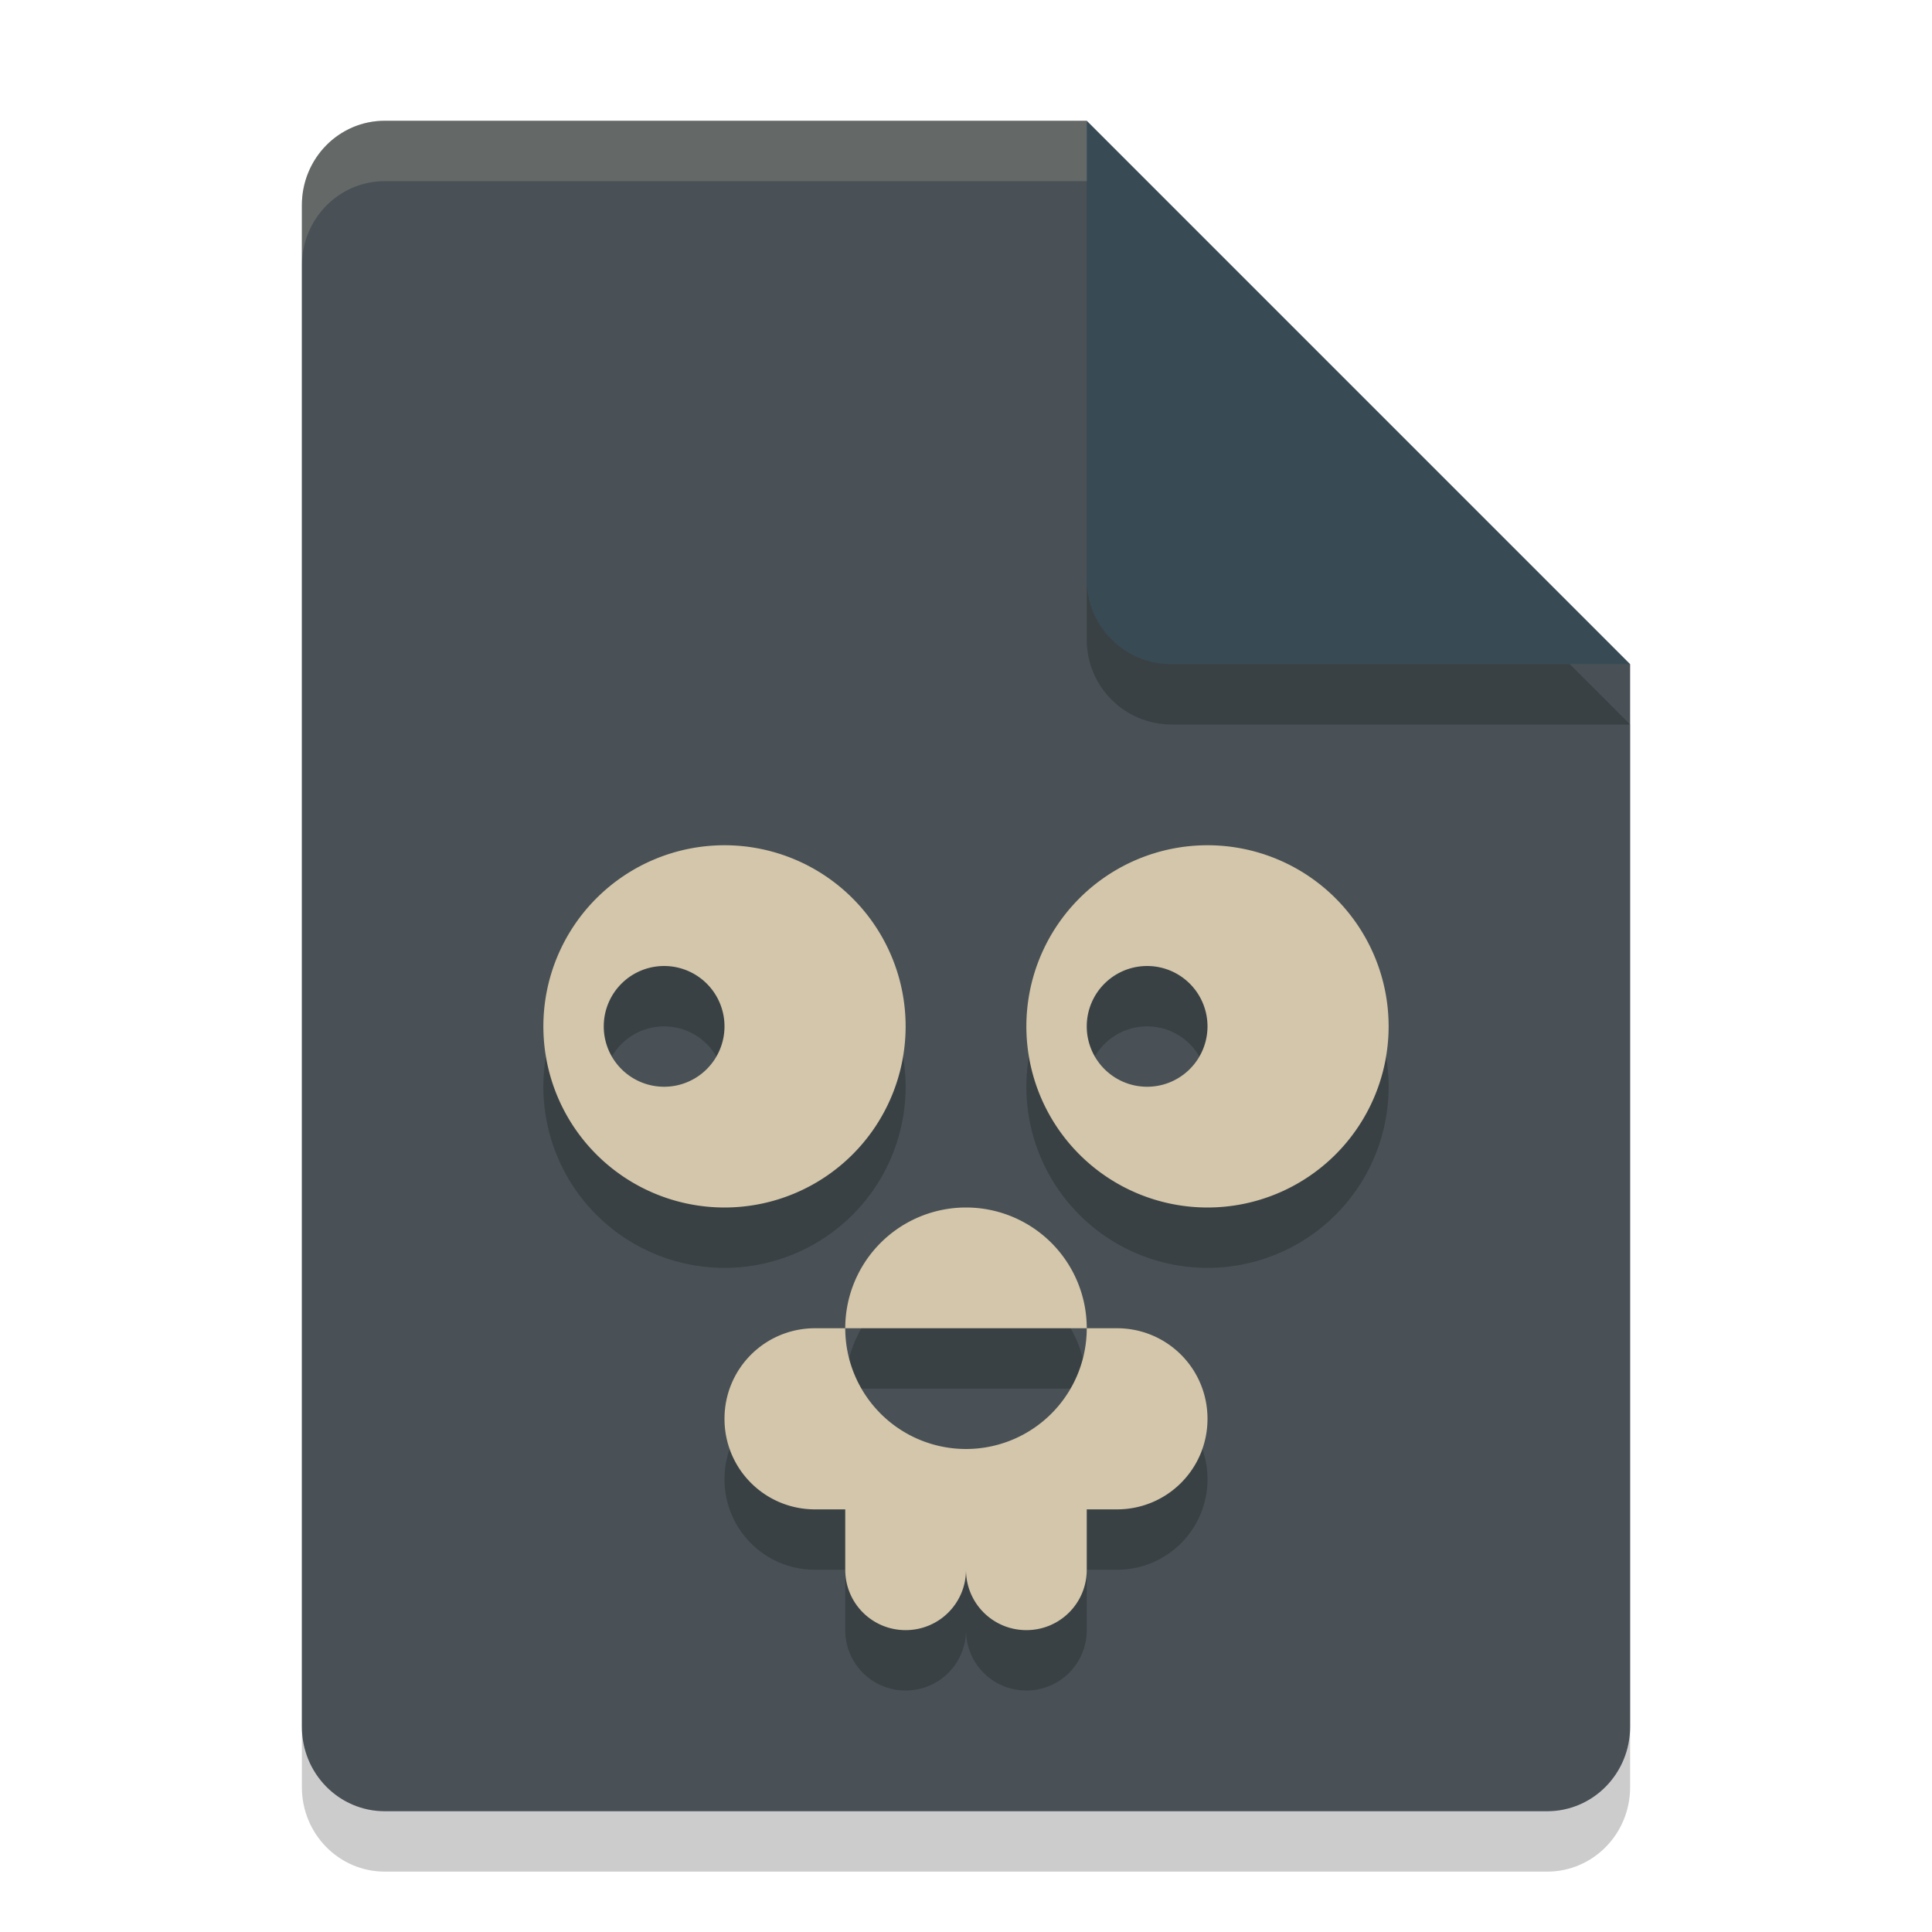 <svg xmlns="http://www.w3.org/2000/svg" width="32" height="32" version="1.1">
 <path style="opacity:0.2" d="M 6.375,3 C 5.613,3 5,3.624 5,4.4 V 29.6 C 5,30.375 5.613,31 6.375,31 h 19.25 C 26.386,31 27,30.375 27,29.6 V 12 L 20,10 18,3 Z"/>
 <path style="fill:#495156" d="M 6.375,2 C 5.613,2 5,2.624 5,3.4 V 28.6 C 5,29.375 5.613,30 6.375,30 h 19.25 C 26.386,30 27,29.375 27,28.6 V 11 L 20,9 18,2 Z"/>
 <path style="opacity:0.2" d="M 27,12 18,3 v 7.594 C 18,11.373 18.628,12 19.406,12 Z"/>
 <path style="fill:#384b55" d="M 27,11 18,2 V 9.594 C 18,10.373 18.628,11 19.406,11 Z"/>
 <path style="opacity:0.2;fill:#d3c6aa" d="M 6.375,2 C 5.613,2 5,2.625 5,3.4 v 1 C 5,3.625 5.613,3 6.375,3 H 18 V 2 Z"/>
 <path style="opacity:0.2" d="m 12,15 a 3,3 0 0 0 -3,3 3,3 0 0 0 3,3 3,3 0 0 0 3,-3 3,3 0 0 0 -3,-3 z m 8,0 a 3,3 0 0 0 -3,3 3,3 0 0 0 3,3 3,3 0 0 0 3,-3 3,3 0 0 0 -3,-3 z m -9,2 a 1,1 0 0 1 1,1 1,1 0 0 1 -1,1 1,1 0 0 1 -1,-1 1,1 0 0 1 1,-1 z m 8,0 a 1,1 0 0 1 1,1 1,1 0 0 1 -1,1 1,1 0 0 1 -1,-1 1,1 0 0 1 1,-1 z m -3,4 a 2,2 0 0 0 -2,2 h 4 a 2,2 0 0 0 -2,-2 z m 2,2 a 2,2 0 0 1 -2,2 2,2 0 0 1 -2,-2 h -0.5 c -0.831,0 -1.5,0.669 -1.5,1.5 0,0.831 0.669,1.5 1.5,1.5 H 14 v 1 c 0,0.554 0.446,1 1,1 0.554,0 1,-0.446 1,-1 0,0.554 0.446,1 1,1 0.554,0 1,-0.446 1,-1 v -1 h 0.5 C 19.331,26 20,25.331 20,24.5 20,23.669 19.331,23 18.5,23 Z"/>
 <path style="fill:#d3c6aa" d="M 12 14 A 3 3 0 0 0 9 17 A 3 3 0 0 0 12 20 A 3 3 0 0 0 15 17 A 3 3 0 0 0 12 14 z M 20 14 A 3 3 0 0 0 17 17 A 3 3 0 0 0 20 20 A 3 3 0 0 0 23 17 A 3 3 0 0 0 20 14 z M 11 16 A 1 1 0 0 1 12 17 A 1 1 0 0 1 11 18 A 1 1 0 0 1 10 17 A 1 1 0 0 1 11 16 z M 19 16 A 1 1 0 0 1 20 17 A 1 1 0 0 1 19 18 A 1 1 0 0 1 18 17 A 1 1 0 0 1 19 16 z M 16 20 A 2 2 0 0 0 14 22 L 18 22 A 2 2 0 0 0 16 20 z M 18 22 A 2 2 0 0 1 16 24 A 2 2 0 0 1 14 22 L 13.5 22 C 12.669 22 12 22.669 12 23.5 C 12 24.331 12.669 25 13.5 25 L 14 25 L 14 26 C 14 26.554 14.446 27 15 27 C 15.554 27 16 26.554 16 26 C 16 26.554 16.446 27 17 27 C 17.554 27 18 26.554 18 26 L 18 25 L 18.5 25 C 19.331 25 20 24.331 20 23.5 C 20 22.669 19.331 22 18.5 22 L 18 22 z"/>
</svg>

